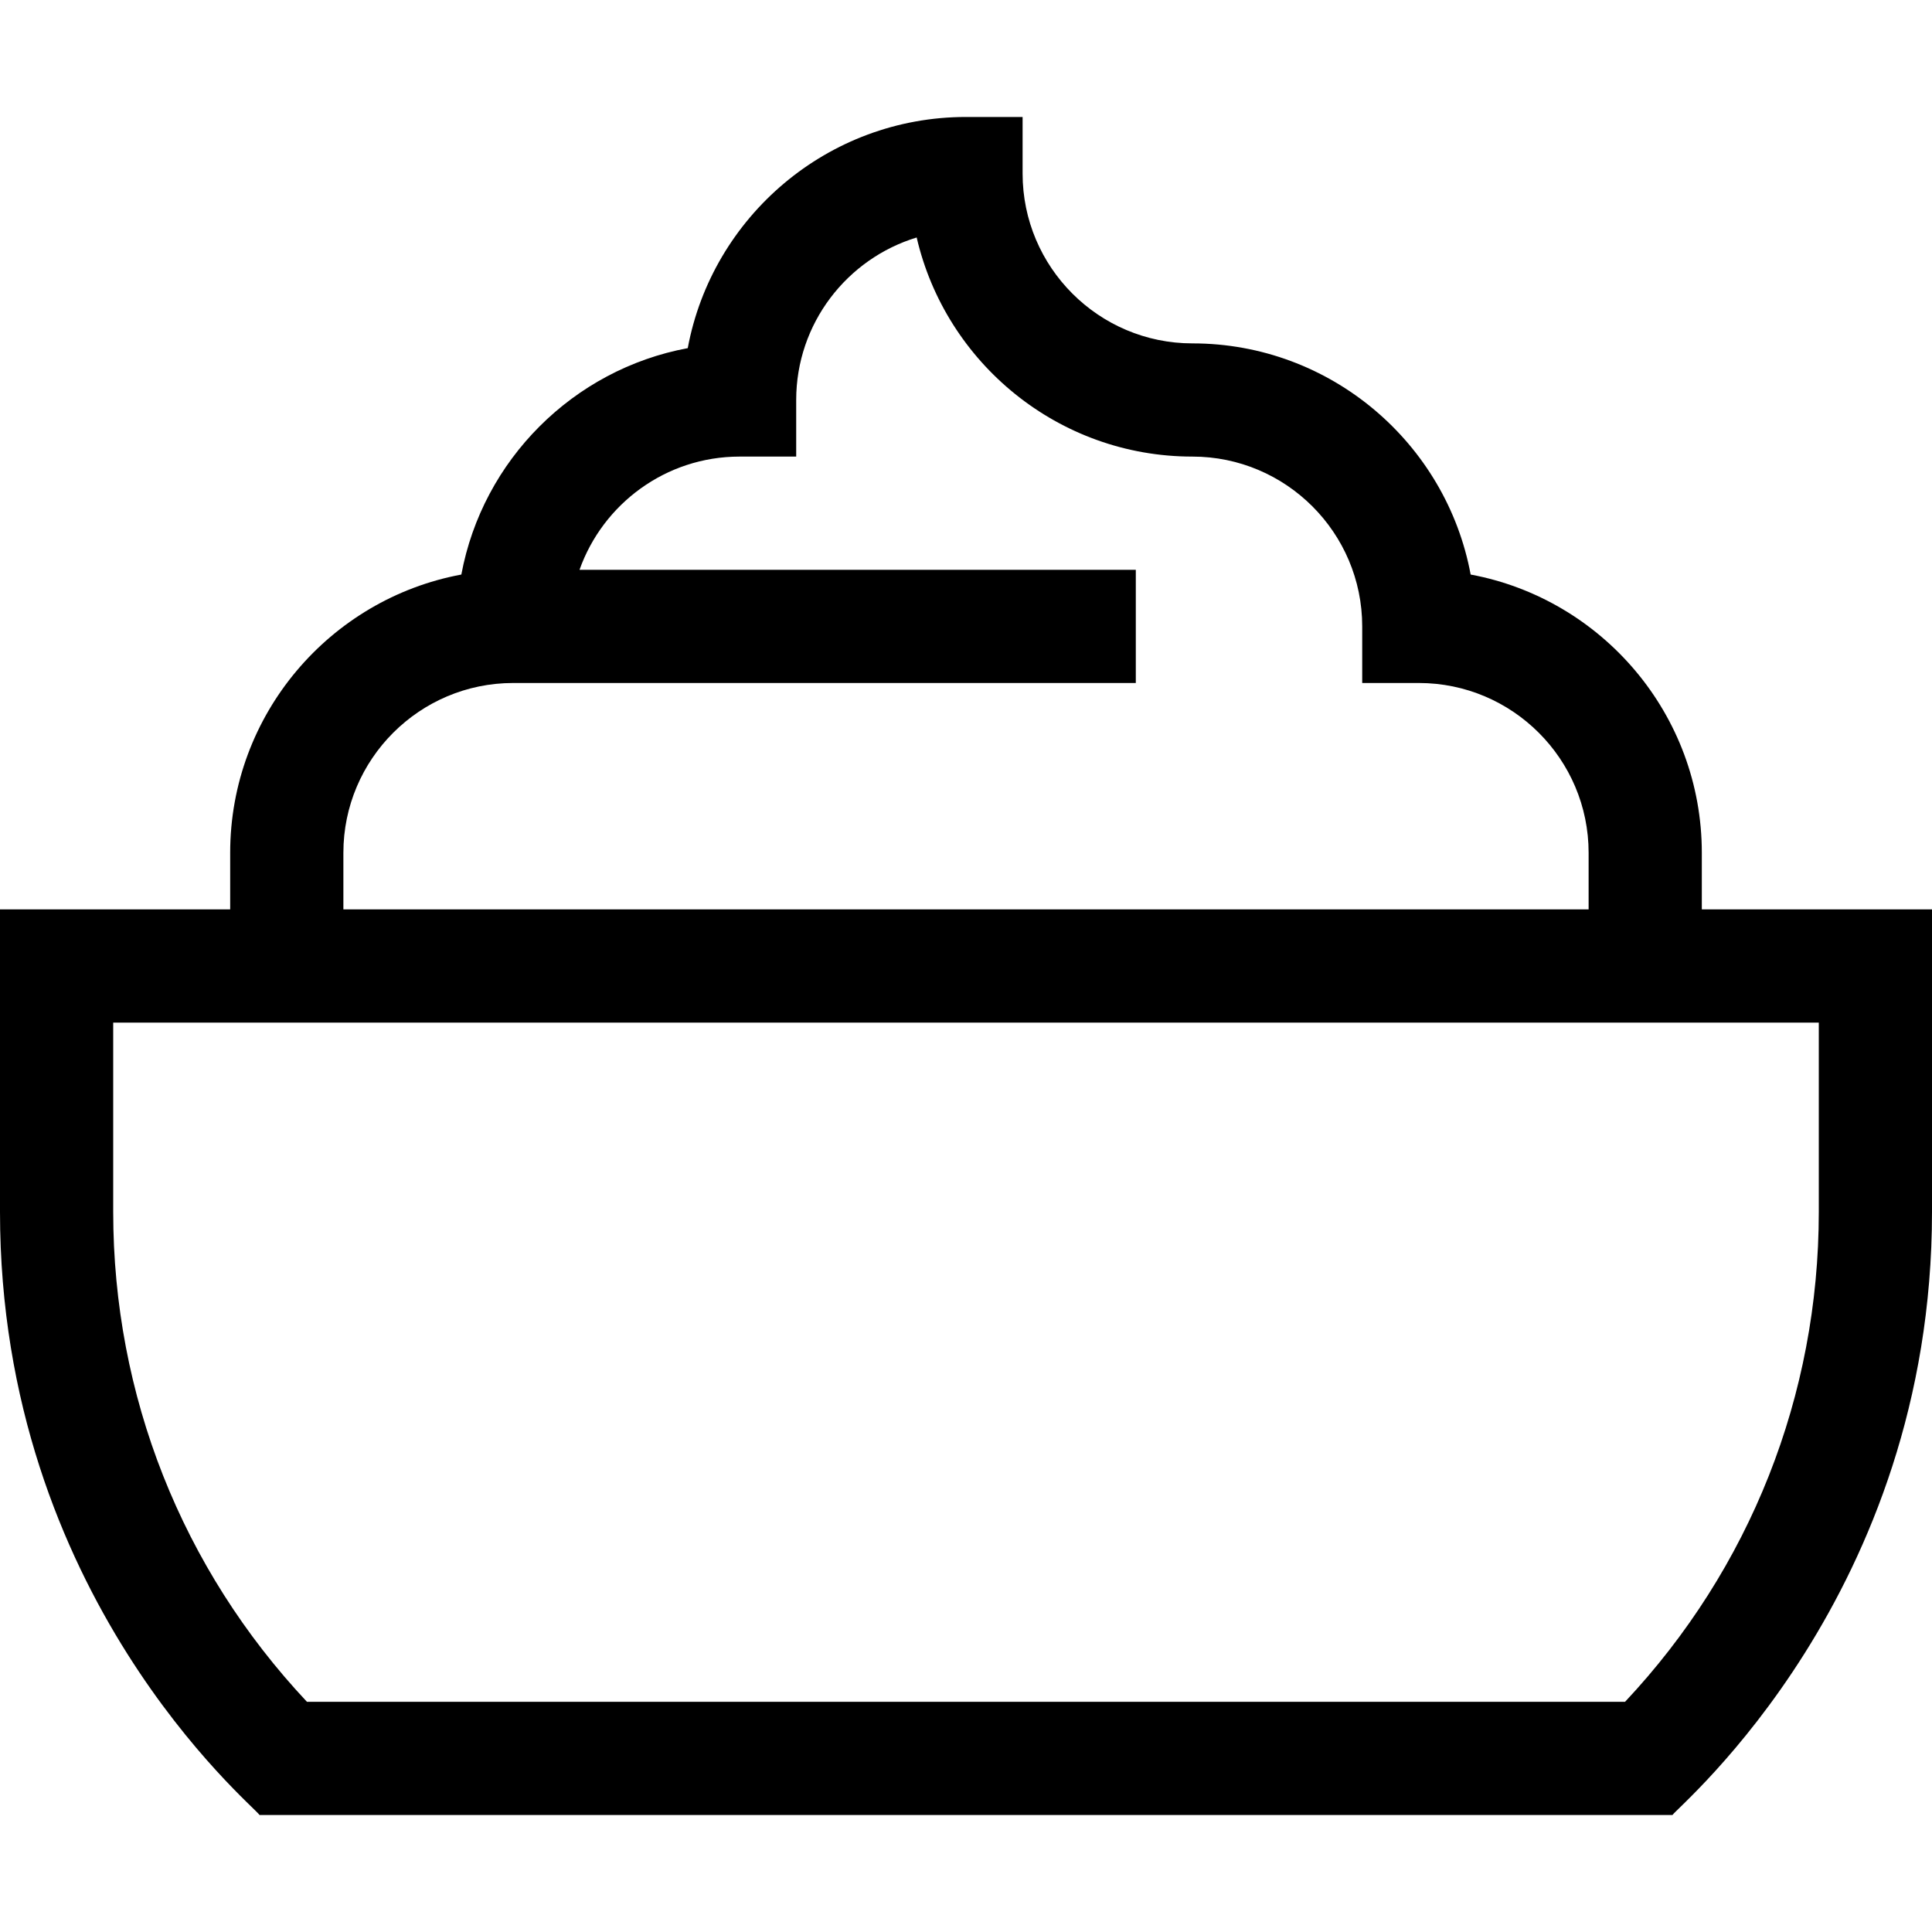<svg id="Capa_1" enable-background="new 0 0 512 512" height="512" viewBox="0 0 512 512" width="512" xmlns="http://www.w3.org/2000/svg"><g><path d="m451 226c0-36.663-26.445-67.266-61.261-73.739-6.472-34.815-37.076-61.261-73.739-61.261-24.813 0-45-20.187-45-45v-15h-15c-36.663 0-67.267 26.446-73.739 61.261-30.359 5.644-54.355 29.64-60 60-34.816 6.473-61.261 37.076-61.261 73.739v15h-61v80.147c0 101.763 66.888 157.049 68.787 159.853h374.426c1.742-2.569 68.787-58.482 68.787-159.853v-80.147h-61zm-360 0c0-24.813 20.187-45 45-45h165v-30h-147.42c6.192-17.459 22.865-30 42.42-30h15v-15c0-20.268 13.471-37.45 31.928-43.064 7.699 33.224 37.54 58.064 73.072 58.064 24.813 0 45 20.187 45 45v15h15c24.813 0 45 20.187 45 45v15h-330zm391 95.147c0 48.668-18.187 94.539-51.349 129.853h-349.302c-33.162-35.314-51.349-81.185-51.349-129.853v-50.147h452z"/></g></svg>